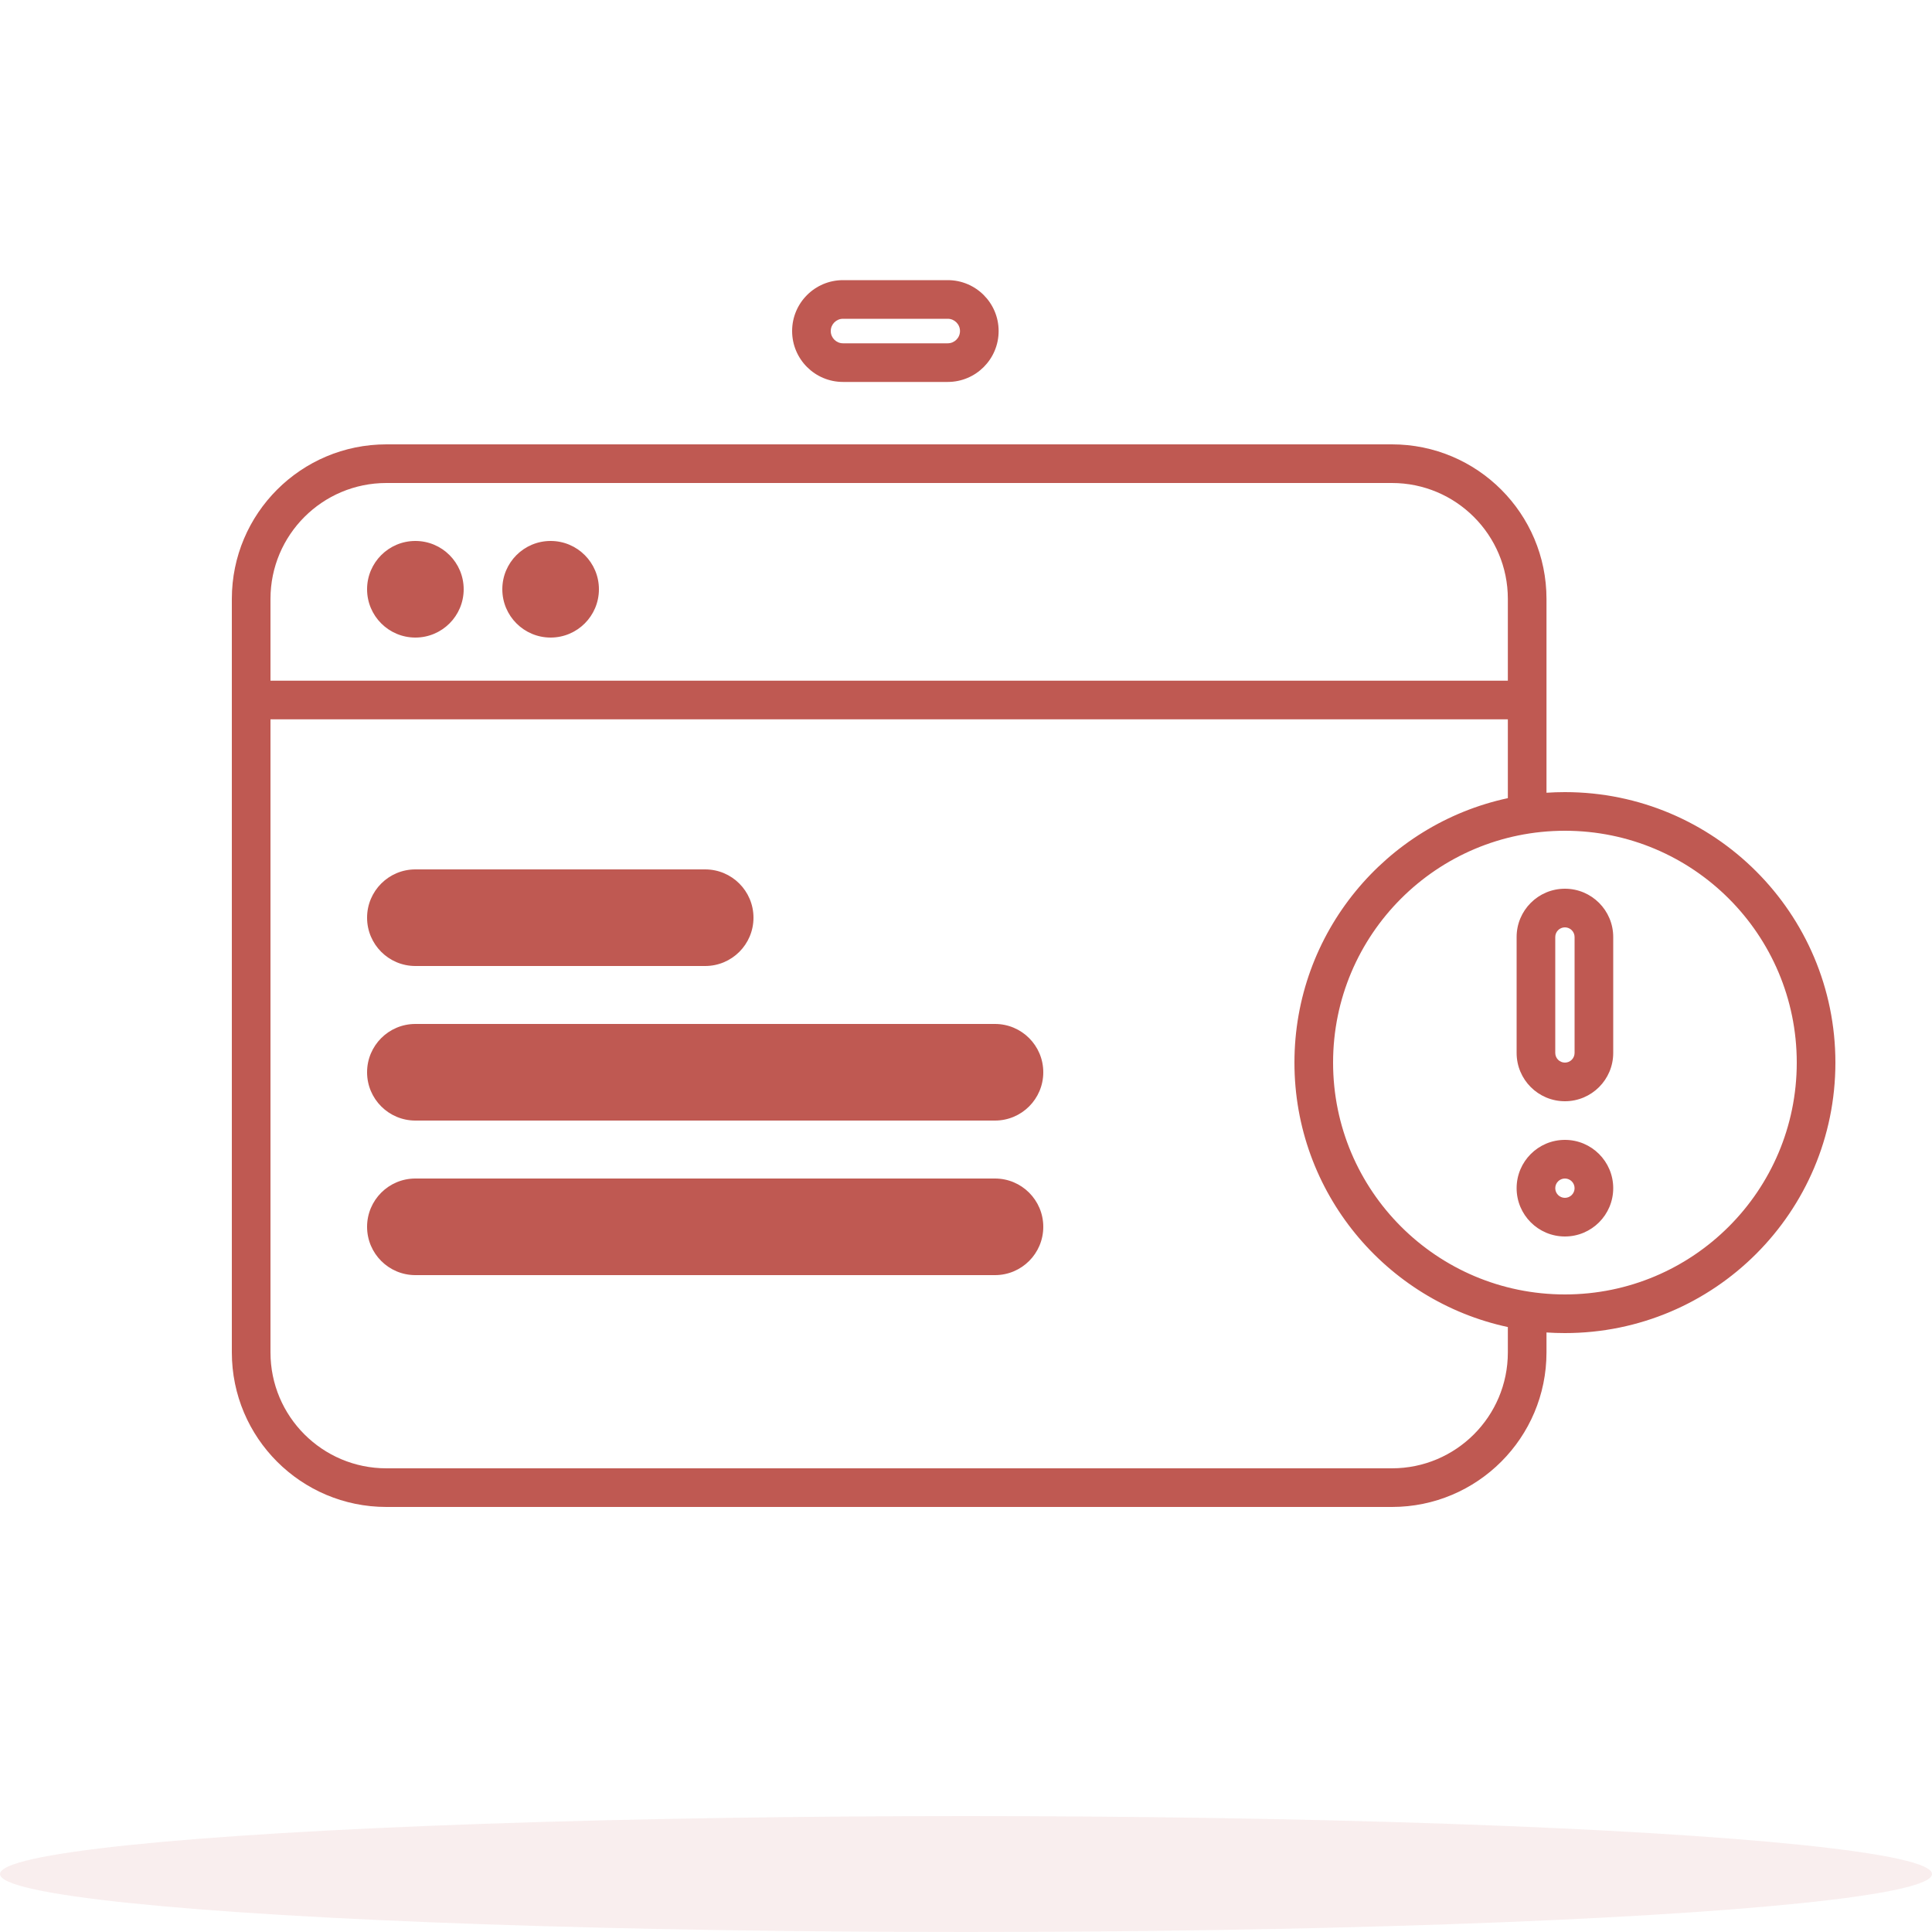 <svg width="180" height="180" viewBox="0 0 180 180" fill="none" xmlns="http://www.w3.org/2000/svg">
<ellipse opacity="0.1" cx="90" cy="174.6" rx="90" ry="5.4" fill="#BF5952"/>
<path fill-rule="evenodd" clip-rule="evenodd" d="M73.8 30.842C73.8 28.223 75.923 26.1 78.542 26.1H88.297C90.917 26.1 93.04 28.223 93.04 30.842C93.04 33.461 90.917 35.585 88.297 35.585H78.542C75.923 35.585 73.8 33.461 73.8 30.842ZM78.542 29.7C77.911 29.7 77.4 30.212 77.4 30.842C77.4 31.473 77.911 31.985 78.542 31.985H88.297C88.928 31.985 89.44 31.473 89.44 30.842C89.44 30.212 88.928 29.7 88.297 29.7L78.542 29.7ZM36 41.4C28.047 41.4 21.6 47.847 21.6 55.8V126C21.6 133.953 28.047 140.4 36 140.4H129.683C137.636 140.4 144.083 133.953 144.083 126V124.143C144.65 124.181 145.223 124.2 145.8 124.2C159.717 124.2 171 112.918 171 99C171 85.082 159.717 73.8 145.8 73.8C145.223 73.8 144.65 73.82 144.083 73.858V55.8C144.083 47.847 137.636 41.4 129.683 41.4H36ZM140.483 74.362V67.017H25.2V126C25.2 131.965 30.035 136.8 36 136.8H129.683C135.647 136.8 140.483 131.965 140.483 126V123.638C129.118 121.197 120.6 111.094 120.6 99C120.6 86.907 129.118 76.803 140.483 74.362ZM140.483 55.8V63.417H25.2V55.8C25.2 49.835 30.035 45 36 45H129.683C135.647 45 140.483 49.835 140.483 55.8ZM124.2 99C124.2 87.071 133.87 77.4 145.8 77.4C157.729 77.4 167.4 87.071 167.4 99C167.4 110.929 157.729 120.6 145.8 120.6C133.87 120.6 124.2 110.929 124.2 99ZM141.3 87.3C141.3 84.815 143.314 82.8 145.8 82.8C148.285 82.8 150.3 84.815 150.3 87.3V98.1C150.3 100.585 148.285 102.6 145.8 102.6C143.314 102.6 141.3 100.585 141.3 98.1V87.3ZM145.8 86.4C145.303 86.4 144.9 86.803 144.9 87.3V98.1C144.9 98.597 145.303 99 145.8 99C146.297 99 146.7 98.597 146.7 98.1V87.3C146.7 86.803 146.297 86.4 145.8 86.4ZM145.8 115.2C143.314 115.2 141.3 113.185 141.3 110.7C141.3 108.215 143.314 106.2 145.8 106.2C148.285 106.2 150.3 108.215 150.3 110.7C150.3 113.185 148.285 115.2 145.8 115.2ZM144.9 110.7C144.9 111.197 145.303 111.6 145.8 111.6C146.297 111.6 146.7 111.197 146.7 110.7C146.7 110.203 146.297 109.8 145.8 109.8C145.303 109.8 144.9 110.203 144.9 110.7ZM38.7 59.4C41.185 59.4 43.2 57.385 43.2 54.9C43.2 52.415 41.185 50.4 38.7 50.4C36.214 50.4 34.2 52.415 34.2 54.9C34.2 57.385 36.214 59.4 38.7 59.4ZM55.8 54.9C55.8 57.385 53.785 59.4 51.3 59.4C48.814 59.4 46.8 57.385 46.8 54.9C46.8 52.415 48.814 50.4 51.3 50.4C53.785 50.4 55.8 52.415 55.8 54.9ZM34.2 85.5C34.2 83.015 36.214 81 38.7 81H65.7C68.185 81 70.2 83.015 70.2 85.5C70.2 87.985 68.185 90 65.7 90H38.7C36.214 90 34.2 87.985 34.2 85.5ZM34.2 99.9C34.2 97.415 36.214 95.4 38.7 95.4H92.7C95.185 95.4 97.2 97.415 97.2 99.9C97.2 102.385 95.185 104.4 92.7 104.4H38.7C36.214 104.4 34.2 102.385 34.2 99.9ZM34.2 114.3C34.2 111.815 36.214 109.8 38.7 109.8H92.7C95.185 109.8 97.2 111.815 97.2 114.3C97.2 116.785 95.185 118.8 92.7 118.8H38.7C36.214 118.8 34.2 116.785 34.2 114.3Z" fill="#BF5952"/>
</svg>
